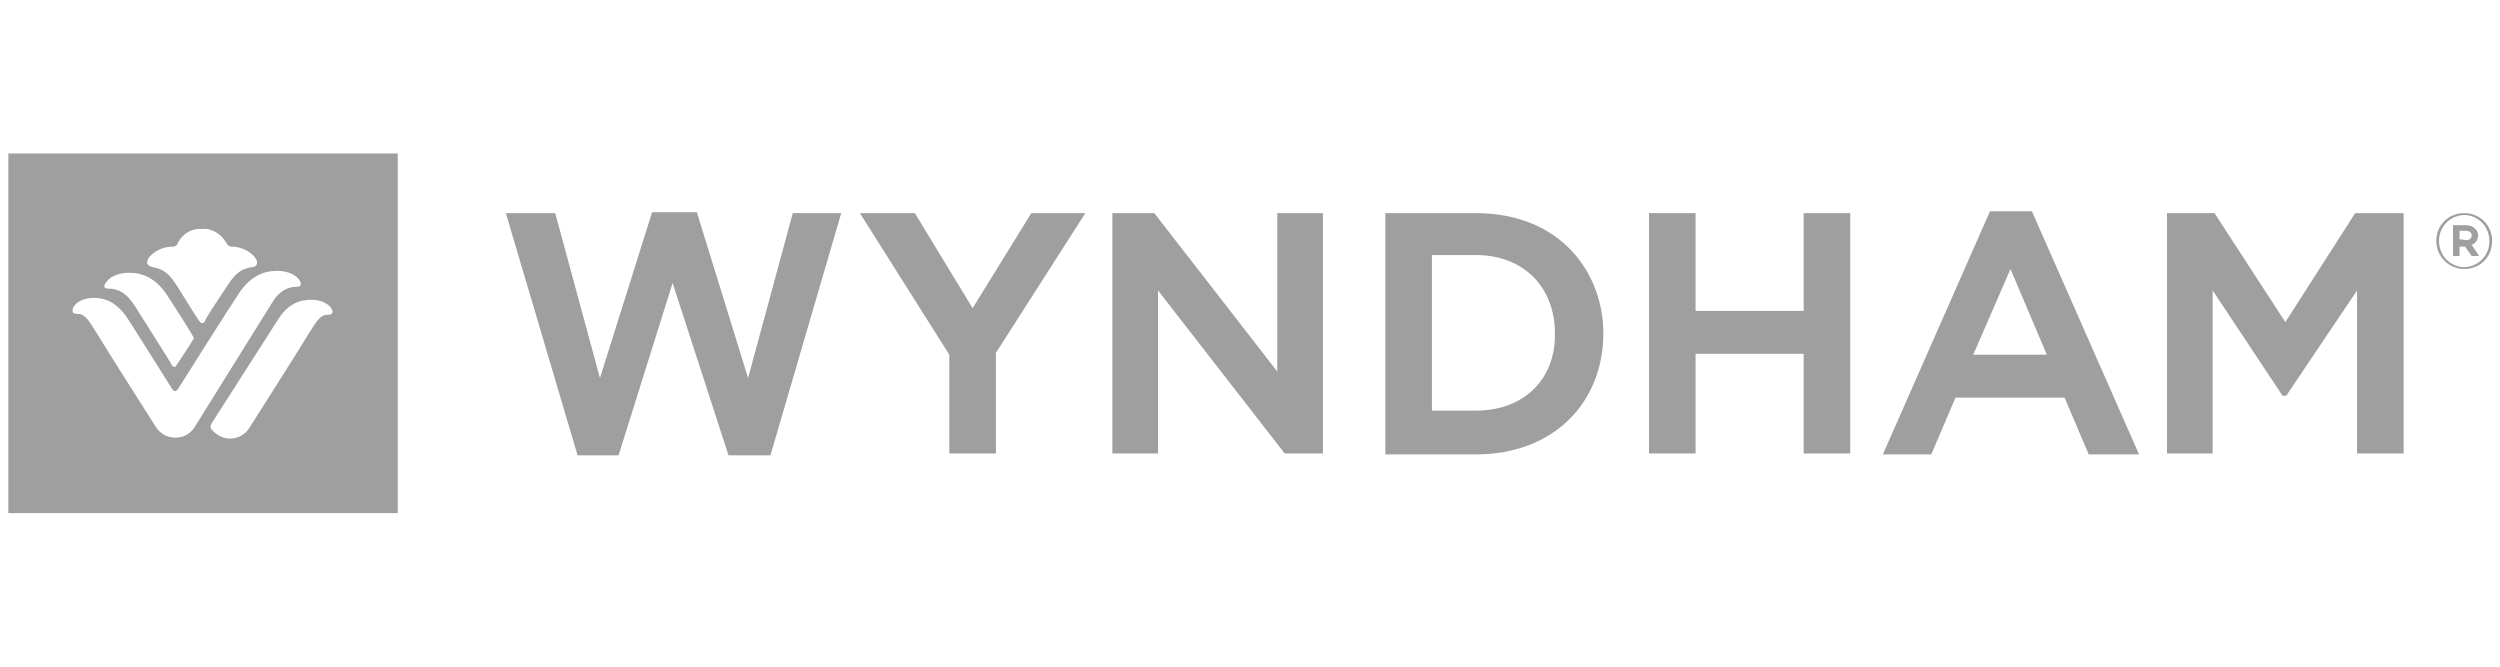 <?xml version="1.0" encoding="UTF-8" standalone="no"?>
<!DOCTYPE svg PUBLIC "-//W3C//DTD SVG 1.1//EN" "http://www.w3.org/Graphics/SVG/1.1/DTD/svg11.dtd">
<svg width="100%" height="100%" viewBox="0 0 300 80" version="1.1" xmlns="http://www.w3.org/2000/svg" xmlns:xlink="http://www.w3.org/1999/xlink" xml:space="preserve" xmlns:serif="http://www.serif.com/" style="fill-rule:evenodd;clip-rule:evenodd;stroke-linejoin:round;stroke-miterlimit:1.414;">
    <g transform="matrix(1.118,0,0,1.118,1,18.419)">
        <path d="M217.2,6.2L212.7,6.2L201.2,32.3L206.4,32.3L209,26.2L220.7,26.2L223.3,32.3L228.7,32.3L217.2,6.2ZM218.8,21.6L210.9,21.6L214.9,12.4L218.8,21.6Z" style="fill:rgb(159,159,159);fill-rule:nonzero;"/>
        <path d="M157.5,6.4L147.8,6.4L147.8,32.3L157.5,32.3C166,32.3 171.2,26.6 171.2,19.3C171.2,12.9 166.7,6.4 157.5,6.4M157.5,27.6L152.8,27.6L152.8,10.9L157.5,10.9C162.7,10.9 166,14.4 166,19.3C166.1,24.1 162.8,27.6 157.5,27.6" style="fill:rgb(159,159,159);fill-rule:nonzero;"/>
        <path d="M103.5,16.6L97.3,6.4L91.4,6.4L101,21.6L101,32.2L106,32.2L106,21.4L115.6,6.4L109.8,6.4L103.5,16.6Z" style="fill:rgb(159,159,159);fill-rule:nonzero;"/>
        <path d="M81.8,32.4L89.4,6.4L84.2,6.4L79.4,24.1L73.9,6.3L69.1,6.3L63.5,24.1L58.7,6.4L53.4,6.4L61.1,32.4L65.5,32.4L71.3,13.9L77.3,32.4L81.8,32.4Z" style="fill:rgb(159,159,159);fill-rule:nonzero;"/>
        <path d="M136.2,23.4L123,6.4L118.5,6.4L118.5,32.2L123.4,32.2L123.4,14.7L137,32.2L141.1,32.2L141.1,19.3L141.1,6.4L136.2,6.4L136.2,23.4Z" style="fill:rgb(159,159,159);fill-rule:nonzero;"/>
        <path d="M197.7,32.2L197.7,19L197.7,6.4L192.7,6.4L192.7,16.9L181.1,16.9L181.1,6.4L176.1,6.4L176.1,32.2L181.1,32.2L181.1,21.5L192.7,21.5L192.7,32.2L197.7,32.2Z" style="fill:rgb(159,159,159);fill-rule:nonzero;"/>
        <path d="M244.4,18.1L236.8,6.4L231.7,6.4L231.7,32.2L236.6,32.2L236.6,14.7L244.1,26L244.5,26L252.1,14.7L252.1,32.2L257.1,32.2L257.1,17.9L257.1,6.4L251.9,6.4L244.4,18.1Z" style="fill:rgb(159,159,159);fill-rule:nonzero;"/>
        <path d="M260.6,9.4C260.6,7.7 261.9,6.4 263.6,6.4C265.3,6.4 266.6,7.7 266.6,9.4C266.6,11.1 265.3,12.4 263.6,12.4C262,12.4 260.6,11.1 260.6,9.4ZM266.3,9.4C266.3,7.9 265.2,6.7 263.7,6.6C262.2,6.6 261,7.7 260.9,9.2C260.9,9.3 260.9,9.3 260.9,9.4C260.9,10.9 262,12.1 263.5,12.2C265,12.2 266.2,11.1 266.3,9.6C266.3,9.5 266.3,9.5 266.3,9.4ZM262.4,7.7L263.8,7.7C264.2,7.7 264.5,7.8 264.8,8.1C265,8.3 265.1,8.5 265.1,8.8C265.1,9.2 264.8,9.7 264.4,9.8L265.2,11L264.4,11L263.7,10L263.1,10L263.1,11L262.4,11L262.4,7.7ZM263.8,9.3C264.2,9.3 264.4,9.1 264.4,8.8C264.4,8.5 264.2,8.3 263.8,8.3L263.1,8.3L263.1,9.2L263.8,9.3Z" style="fill:rgb(159,159,159);fill-rule:nonzero;"/>
        <path d="M0,0L0,38.6L41.8,38.6L41.8,0L0,0ZM17.6,10C17.9,10 18.1,9.9 18.2,9.6C18.7,8.6 19.7,8 20.8,8.1C21.9,8 22.9,8.7 23.4,9.6C23.5,9.8 23.7,10 24,10C25.5,10 26.7,11.1 26.7,11.7C26.7,12 26.5,12.2 26.1,12.2C25,12.4 24.4,12.8 23.5,14.2C22.5,15.7 21.1,17.8 21.1,18C21,18.2 20.9,18.2 20.8,18.2C20.7,18.2 20.7,18.2 20.5,18C20.4,17.9 19.1,15.8 18.1,14.2C17.2,12.8 16.6,12.4 15.5,12.2C15.2,12.1 14.9,12 14.9,11.7C14.9,11 16.2,10 17.6,10ZM13,12.8C14.4,12.8 15.9,13.4 17.1,15.3C17.7,16.2 19.8,19.5 19.8,19.6C19.8,19.6 19.9,19.7 19.9,19.8C19.9,19.9 19.9,19.9 19.8,20C19.8,20.1 18,22.8 18,22.8C18,22.9 17.9,22.9 17.8,22.9C17.7,22.9 17.6,22.8 17.6,22.8C17.6,22.7 14.3,17.5 13.6,16.4C12.9,15.3 12.1,14.5 10.7,14.5C10.4,14.5 10.3,14.4 10.3,14.2C10.4,13.8 11.1,12.8 13,12.8ZM17.9,30.5C17.1,30.5 16.3,30.1 15.8,29.3C15.8,29.3 10.2,20.5 9.5,19.3C8.5,17.7 8.2,17.2 7.3,17.2C6.9,17.2 6.9,17 6.9,16.8C6.9,16.3 7.7,15.5 9.2,15.5C10.3,15.5 11.6,15.9 12.8,17.7C12.8,17.7 15.6,22.1 17.6,25.3C17.7,25.4 17.7,25.5 17.9,25.5C18,25.5 18.1,25.4 18.2,25.3C19.2,23.7 24,16.1 24.7,15.1C25.9,13.2 27.4,12.6 28.8,12.6C30.7,12.6 31.4,13.6 31.4,14C31.4,14.2 31.3,14.3 31,14.3C29.7,14.3 28.8,15.1 28.2,16.2C27.5,17.3 20.6,28.4 20.1,29.2C19.6,30.1 18.8,30.5 17.9,30.5ZM34.4,17.3C33.5,17.3 33.2,17.8 32.2,19.4C31.5,20.6 25.9,29.4 25.9,29.4C25.5,30.1 24.7,30.6 23.8,30.6C23,30.6 22.3,30.2 21.8,29.6C21.7,29.5 21.7,29.4 21.7,29.3C21.7,29.2 21.8,29.1 21.8,29L28.9,17.9C30,16.1 31.3,15.7 32.5,15.7C34,15.7 34.8,16.5 34.8,17C34.8,17.1 34.7,17.3 34.4,17.3Z" style="fill:rgb(159,159,159);fill-rule:nonzero;"/>
        <path d="M32.5,15.6C31.4,15.6 30.1,16 28.9,17.8L21.8,29C21.7,29.1 21.7,29.2 21.7,29.3C21.7,29.4 21.8,29.5 21.8,29.6C22.3,30.2 23,30.6 23.8,30.6C24.6,30.6 25.4,30.2 25.9,29.4C25.9,29.4 31.5,20.6 32.2,19.4C33.2,17.8 33.5,17.3 34.4,17.3C34.8,17.3 34.8,17.1 34.8,16.9C34.8,16.4 34,15.6 32.5,15.6Z" style="fill:none;"/>
        <path d="M15.5,12.2C16.6,12.4 17.2,12.8 18.1,14.2C19.1,15.7 20.4,17.8 20.5,18C20.6,18.2 20.7,18.2 20.8,18.2C20.9,18.2 20.9,18.2 21.1,18C21.2,17.9 22.5,15.8 23.5,14.2C24.4,12.8 25,12.4 26.1,12.2C26.4,12.1 26.7,12 26.7,11.7C26.7,11.1 25.5,10 24,10C23.7,10 23.5,9.9 23.4,9.6C22.9,8.6 21.9,8 20.8,8.1C19.7,8.1 18.7,8.7 18.2,9.6C18.1,9.8 17.9,10 17.6,10C16.1,10 14.9,11.1 14.9,11.7C14.9,12 15.2,12.1 15.5,12.2Z" style="fill:none;"/>
        <path d="M10.8,14.5C12.1,14.5 13,15.3 13.7,16.4C14.4,17.5 17.6,22.7 17.7,22.8C17.7,22.9 17.8,22.9 17.9,22.9C18,22.9 18.1,22.8 18.1,22.8C18.2,22.7 19.9,20 19.9,20C19.9,20 20,19.9 20,19.8C20,19.7 20,19.7 19.9,19.6C19.9,19.5 17.8,16.3 17.2,15.3C16,13.4 14.5,12.8 13.1,12.8C11.2,12.8 10.5,13.8 10.5,14.2C10.4,14.4 10.5,14.5 10.8,14.5Z" style="fill:none;"/>
        <path d="M31,14.5C31.3,14.5 31.4,14.4 31.4,14.2C31.4,13.8 30.7,12.8 28.8,12.8C27.4,12.8 25.9,13.4 24.7,15.3C24.1,16.2 19.3,23.9 18.2,25.5C18.2,25.6 18.1,25.7 17.9,25.7C17.8,25.7 17.7,25.6 17.6,25.5C15.5,22.3 12.8,17.9 12.8,17.9C11.7,16.1 10.3,15.7 9.2,15.7C7.7,15.7 6.9,16.5 6.9,17C6.9,17.2 7,17.4 7.3,17.4C8.2,17.4 8.5,17.9 9.5,19.5C10.2,20.7 15.8,29.5 15.8,29.5C16.2,30.2 17,30.7 17.9,30.7C18.8,30.7 19.5,30.3 20,29.5C20.5,28.7 27.5,17.6 28.1,16.5C28.7,15.4 29.6,14.5 31,14.5Z" style="fill:none;"/>
    </g>
</svg>
